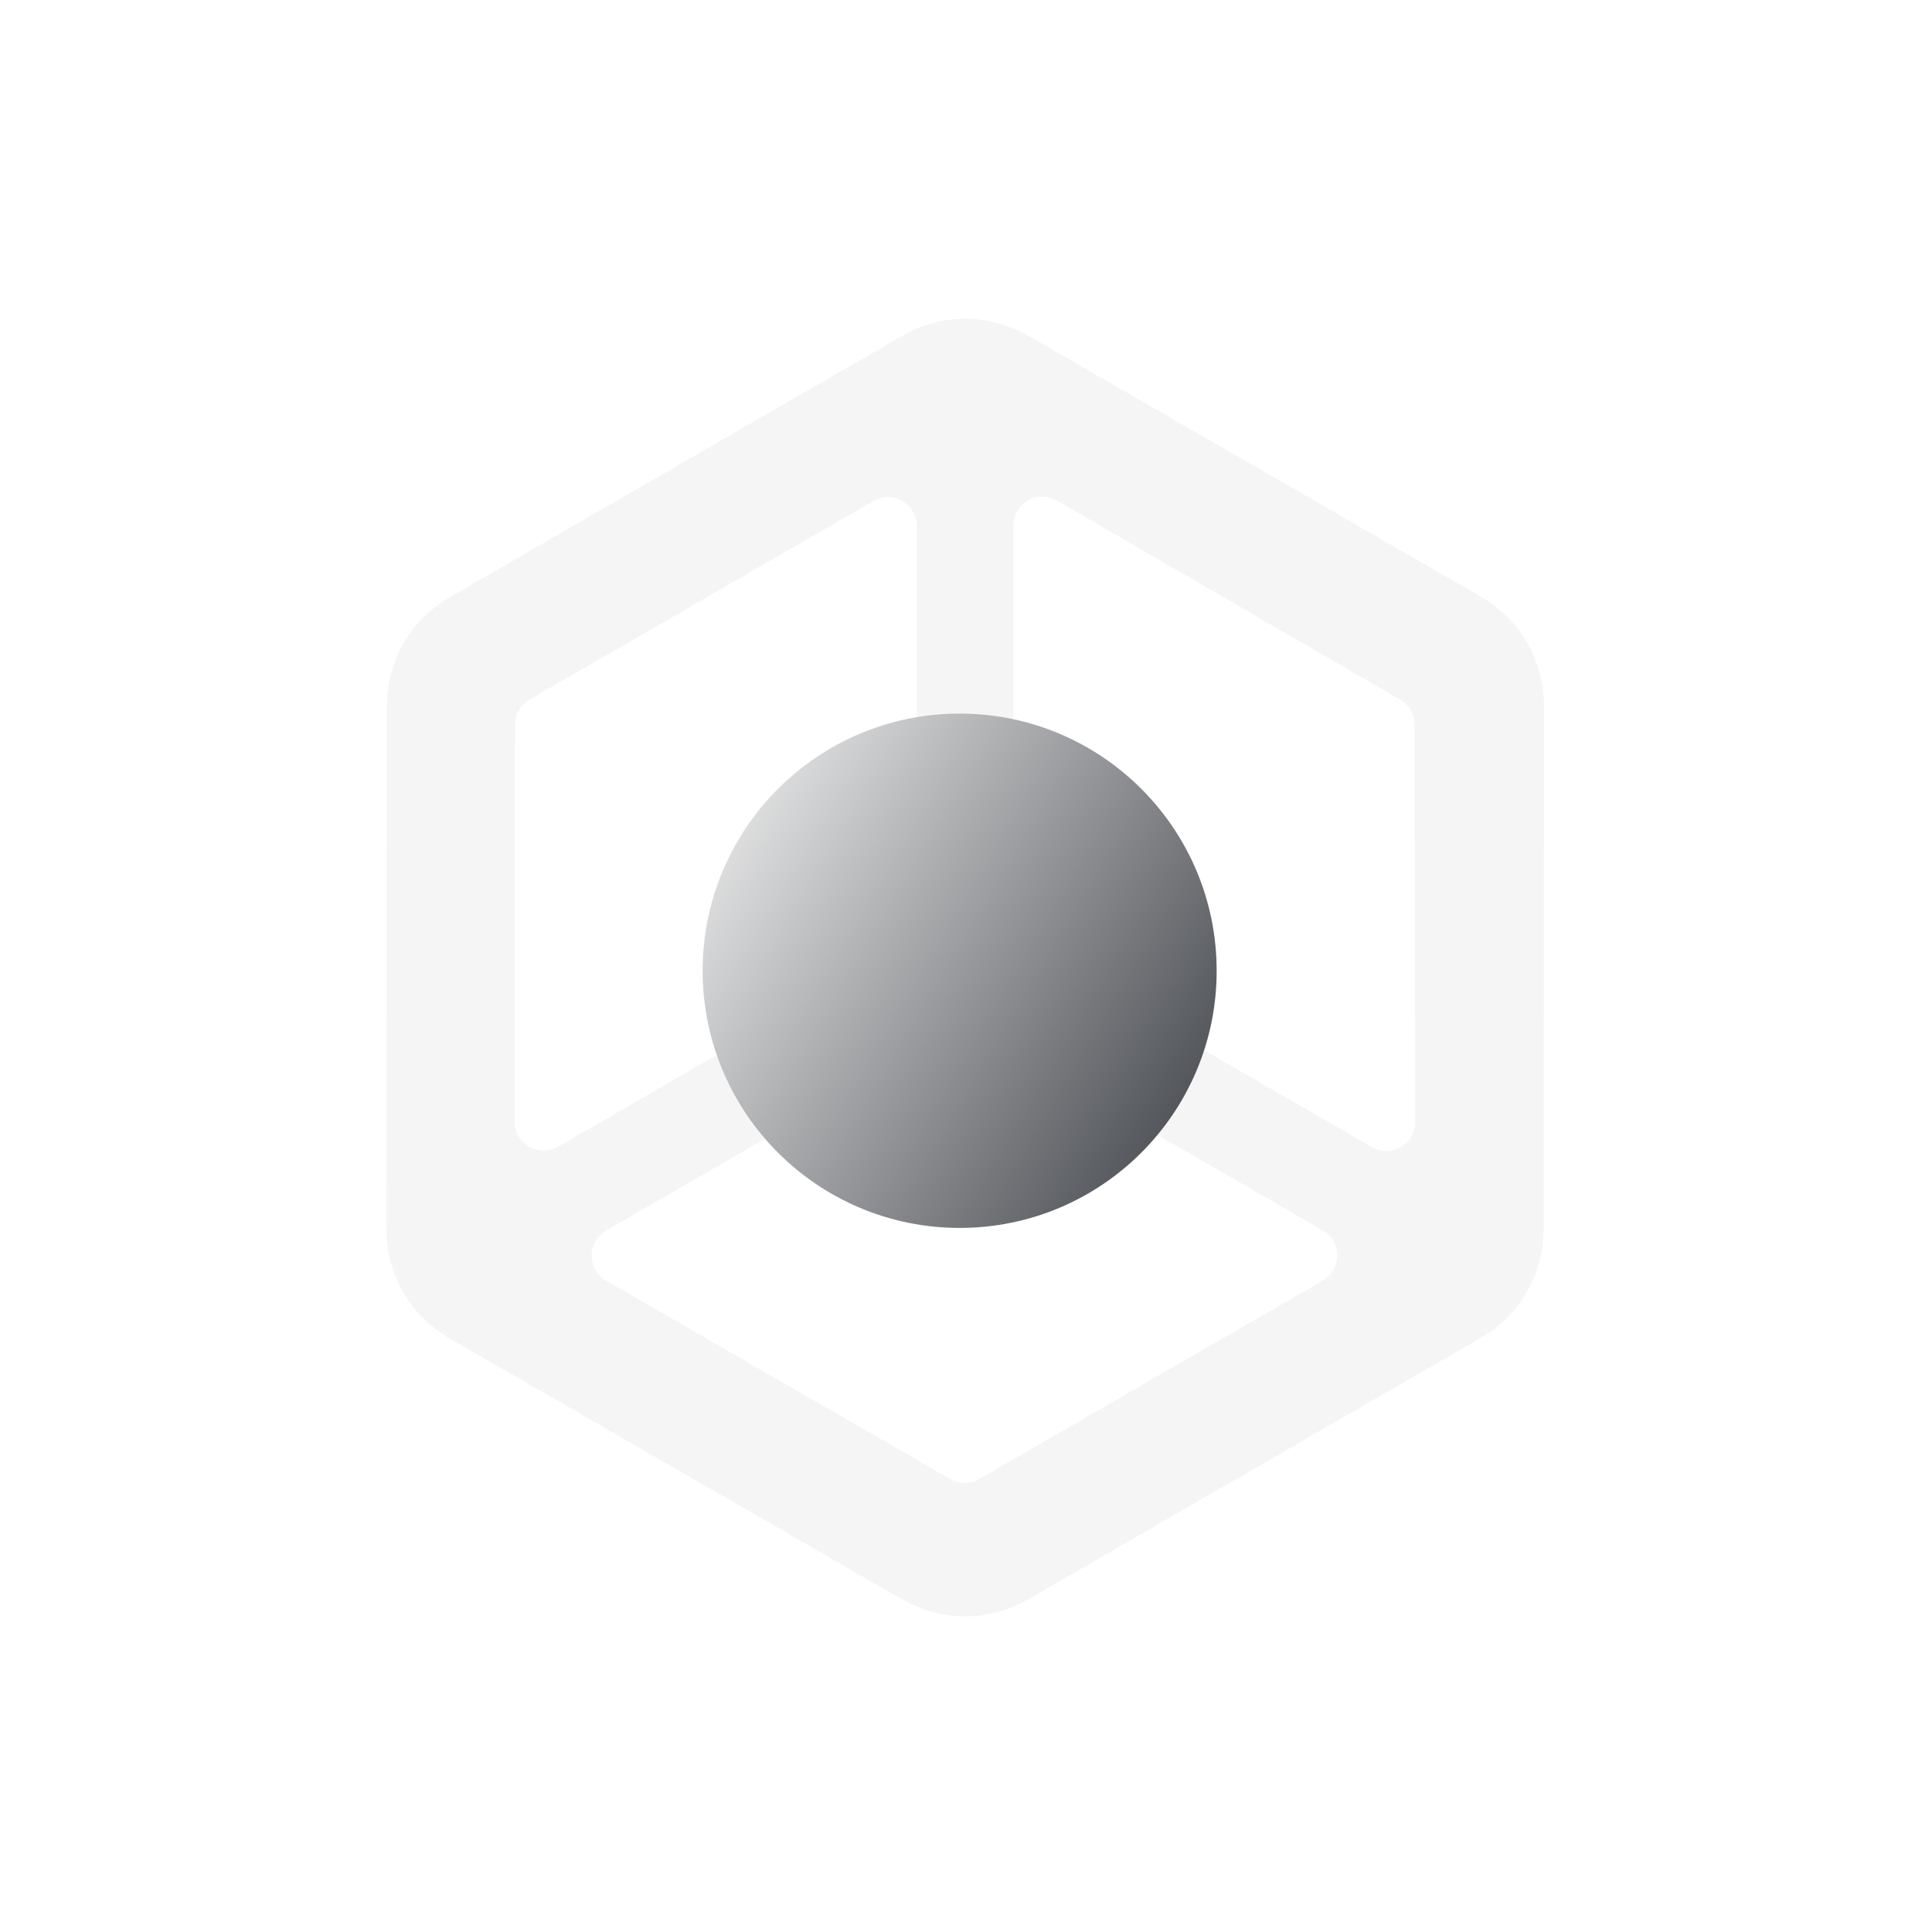 <svg width="200" height="200" viewBox="0 0 200 200" fill="none" xmlns="http://www.w3.org/2000/svg">
<path fill-rule="evenodd" clip-rule="evenodd" d="M99.891 167.325C102.2 167.334 104.411 166.728 106.523 165.508L153.181 138.555C153.682 138.267 154.155 137.956 154.601 137.624C154.626 137.606 154.658 137.604 154.685 137.619C154.721 137.64 154.767 137.628 154.788 137.591L154.878 137.435C154.895 137.407 154.916 137.383 154.941 137.362C156.223 136.343 157.266 135.127 158.07 133.717C158.864 132.324 159.384 130.828 159.628 129.23C159.632 129.206 159.64 129.183 159.652 129.162L159.721 129.042C159.737 129.016 159.728 128.981 159.701 128.966C159.681 128.955 159.671 128.933 159.674 128.91C159.752 128.305 159.791 127.685 159.792 127.051L159.841 73.23C159.844 70.795 159.264 68.569 158.1 66.552C156.936 64.534 155.299 62.918 153.19 61.703L106.581 34.835C104.474 33.624 102.265 33.012 99.954 33C97.642 32.988 95.43 33.592 93.318 34.812L46.66 61.765C44.55 62.989 42.922 64.603 41.774 66.608C40.627 68.613 40.052 70.833 40.049 73.269L40 127.089C39.999 127.705 40.036 128.308 40.11 128.897C40.111 128.905 40.107 128.912 40.101 128.916C40.092 128.921 40.089 128.932 40.094 128.941L40.115 128.979C40.12 128.986 40.122 128.994 40.123 129.002C40.35 130.703 40.889 132.291 41.742 133.768C42.595 135.247 43.702 136.51 45.063 137.558C45.066 137.56 45.068 137.562 45.07 137.565L45.079 137.58C45.081 137.584 45.085 137.585 45.089 137.583C45.091 137.581 45.095 137.582 45.097 137.583C45.583 137.955 46.101 138.299 46.651 138.616L93.26 165.484C95.372 166.703 97.582 167.317 99.891 167.325ZM98.372 153.117C99.3 153.651 100.443 153.651 101.37 153.115L136.941 132.567C138.941 131.412 138.941 128.525 136.942 127.37L101.355 106.812C100.427 106.276 99.284 106.276 98.355 106.812L62.746 127.383C60.746 128.538 60.747 131.427 62.748 132.581L98.372 153.117ZM144.944 72.425C145.867 72.96 146.436 73.947 146.438 75.015L146.511 116.142C146.515 118.455 144.013 119.903 142.011 118.747L106.405 98.178C105.477 97.643 104.906 96.652 104.906 95.581V54.411C104.906 52.099 107.411 50.655 109.41 51.815L144.944 72.425ZM94.908 54.459C94.908 52.15 92.409 50.707 90.409 51.862L54.81 72.426C53.883 72.962 53.311 73.952 53.31 75.023L53.272 116.108C53.27 118.419 55.77 119.864 57.771 118.708L93.408 98.122C94.336 97.586 94.908 96.595 94.908 95.523V54.459Z" fill="#F5F5F5"/>
<g filter="url(#filter0_d_176_6)">
<path d="M99.343 127.113C114.037 127.113 125.948 115.194 125.948 100.492C125.948 85.79 114.037 73.872 99.343 73.872C84.649 73.872 72.737 85.79 72.737 100.492C72.737 115.194 84.649 127.113 99.343 127.113Z" fill="url(#paint0_linear_176_6)"/>
</g>
<defs>
<filter id="filter0_d_176_6" x="42.737" y="43.872" width="113.211" height="113.241" filterUnits="userSpaceOnUse" color-interpolation-filters="sRGB">
<feFlood flood-opacity="0" result="BackgroundImageFix"/>
<feColorMatrix in="SourceAlpha" type="matrix" values="0 0 0 0 0 0 0 0 0 0 0 0 0 0 0 0 0 0 127 0" result="hardAlpha"/>
<feOffset/>
<feGaussianBlur stdDeviation="15"/>
<feComposite in2="hardAlpha" operator="out"/>
<feColorMatrix type="matrix" values="0 0 0 0 0.129 0 0 0 0 0.157 0 0 0 0 0.196 0 0 0 1 0"/>
<feBlend mode="normal" in2="BackgroundImageFix" result="effect1_dropShadow_176_6"/>
<feBlend mode="normal" in="SourceGraphic" in2="effect1_dropShadow_176_6" result="shape"/>
</filter>
<linearGradient id="paint0_linear_176_6" x1="68.5" y1="81" x2="146" y2="127" gradientUnits="userSpaceOnUse">
<stop stop-color="#F5F5F5"/>
<stop offset="1" stop-color="#0F131A"/>
</linearGradient>
</defs>
</svg>
